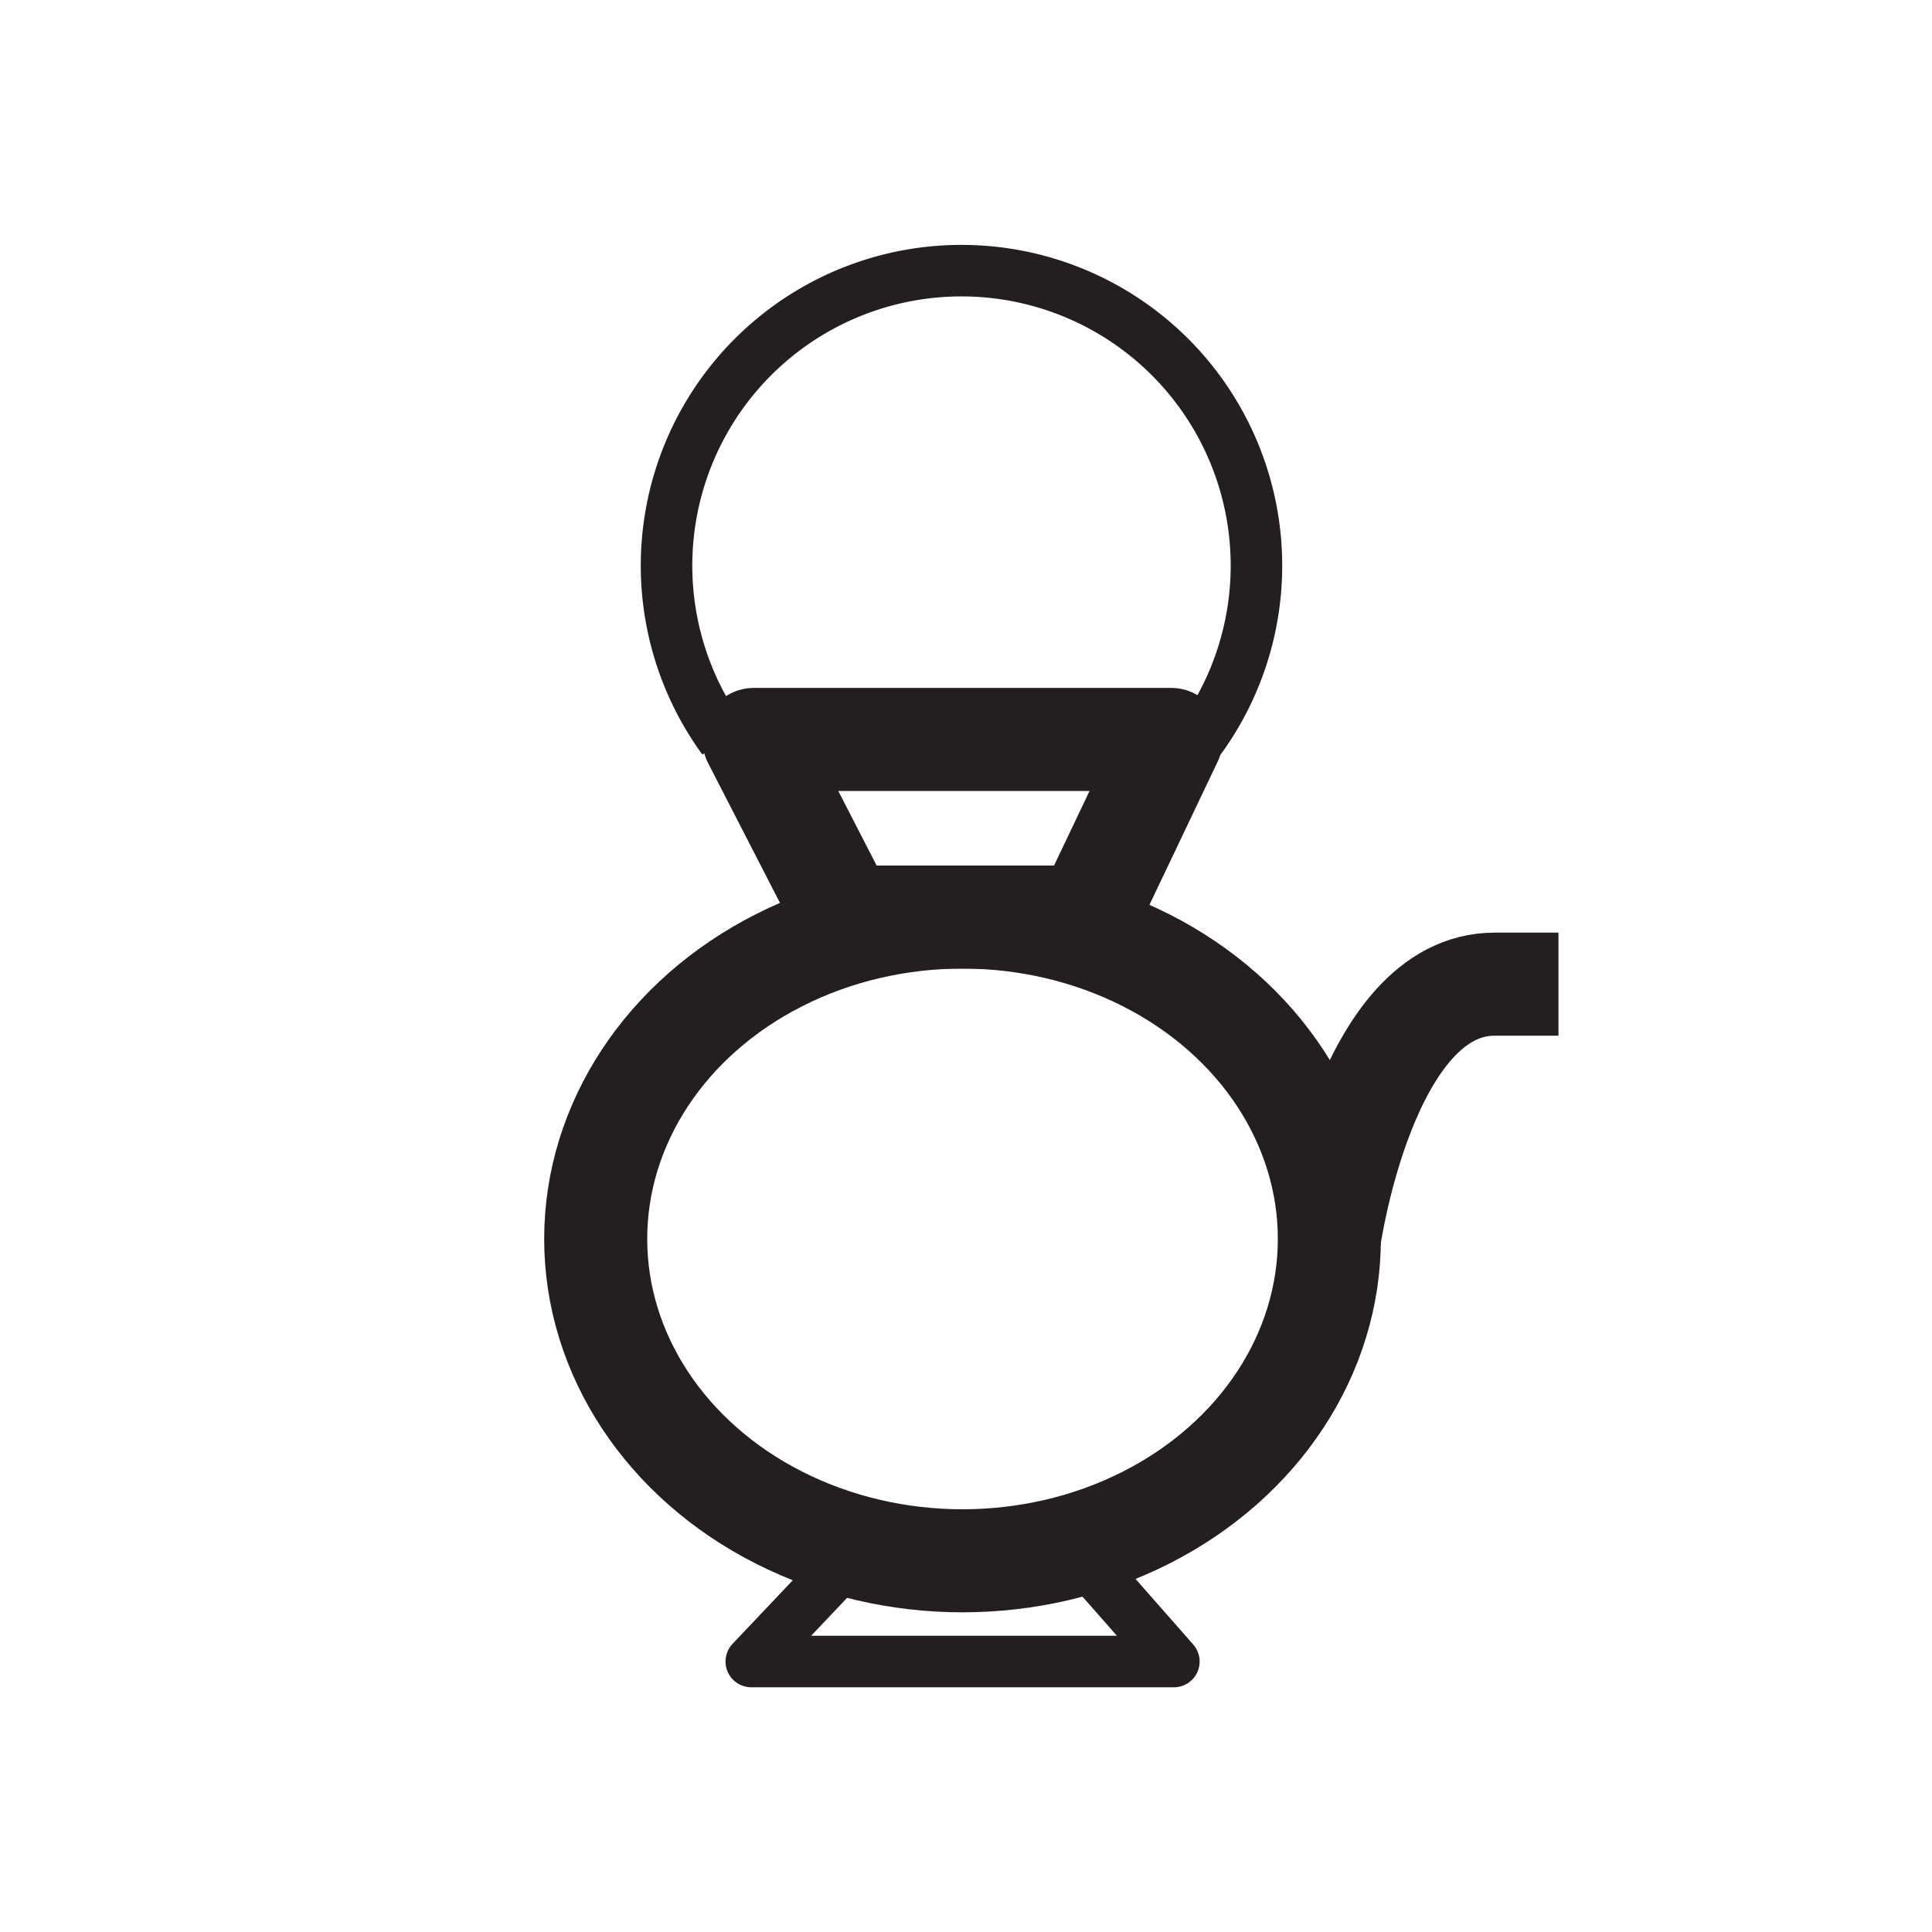 <svg id="Graphics" xmlns="http://www.w3.org/2000/svg" viewBox="0 0 150 150"><defs><style>.cls-1,.cls-2,.cls-3,.cls-4{fill:none;stroke:#231f20;}.cls-1,.cls-4{stroke-miterlimit:10;}.cls-1,.cls-2{stroke-width:8px;}.cls-2,.cls-3{stroke-linejoin:round;}.cls-3,.cls-4{stroke-width:4px;}</style></defs><ellipse class="cls-1" cx="74.73" cy="96.19" rx="28.48" ry="24.99"/><polygon class="cls-2" points="65.62 71.2 84.36 71.2 90.93 57.41 58.53 57.41 65.62 71.2"/><polygon class="cls-3" points="65.5 121.43 84.48 121.43 91.14 129 58.33 129 65.5 121.43"/><path class="cls-1" d="M103.21,96.19S106,76.41,116.05,76.41H121"/><path class="cls-4" d="M56.15,57.41a22.9,22.9,0,1,1,37,0"/></svg>